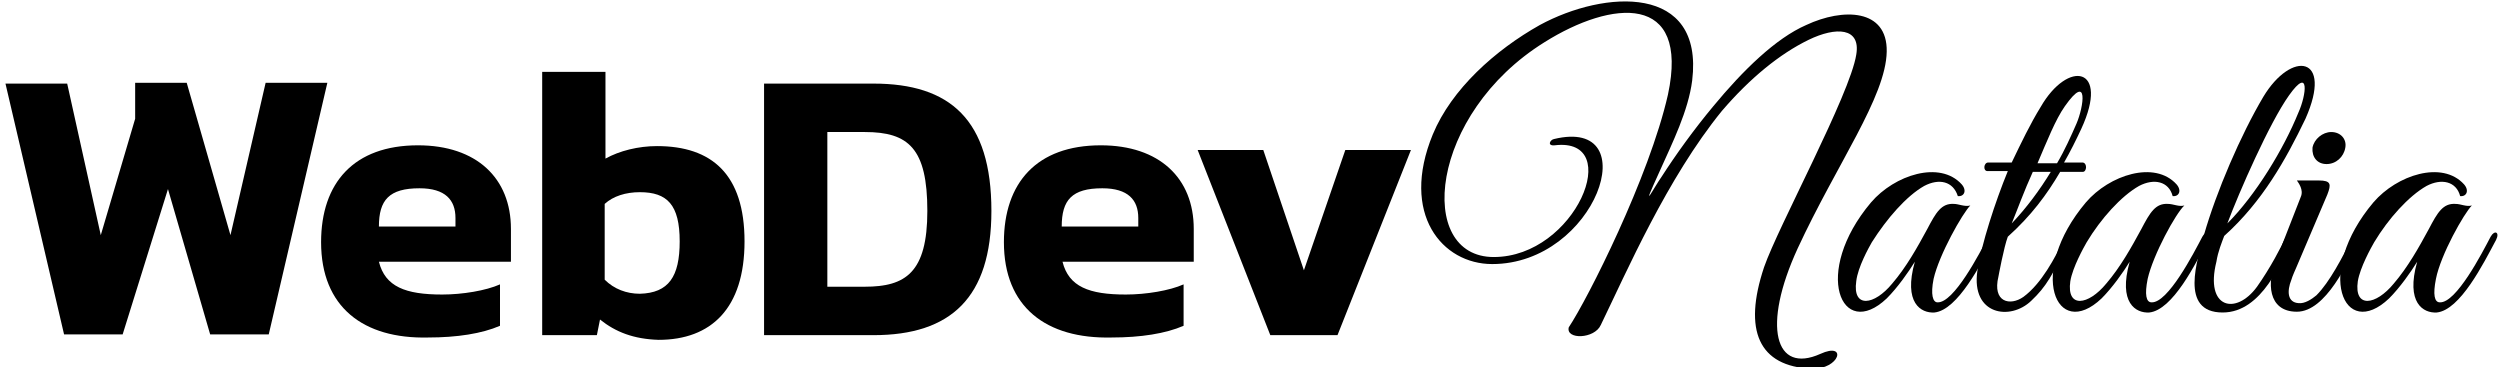 <svg version="1.1" id="WebDevNatalia" xmlns="http://www.w3.org/2000/svg" xmlns:xlink="http://www.w3.org/1999/xlink" x="0px"
	 y="0px" viewBox="0 0 320 47" style="enable-background:new 0 0 320 47;" xml:space="preserve">
	 <g>
	<path class="st0" d="M0.7,10.7h7.9l4.3,19.4l4.4-14.9v-4.6h6.6l5.6,19.5l4.5-19.5h7.9l-7.5,32.2h-7.5l-5.4-18.6l-5.8,18.6H8.2
		L0.7,10.7z"/>
	<path class="st0" d="M41.1,31c0-7.6,4.2-12.4,12.4-12.4c7.5,0,11.9,4.2,11.9,10.7v4.2H48.5c0.8,3.2,3.4,4.2,8.1,4.2
		c2.6,0,5.6-0.5,7.4-1.3v5.3c-2.3,1-5.5,1.5-9.2,1.5C46.5,43.4,41.1,39.3,41.1,31z M58.3,29v-1.1c0-2.3-1.3-3.8-4.6-3.8
		c-3.9,0-5.2,1.5-5.2,4.9H58.3z"/>
	<path class="st0" d="M76.8,40.9l-0.4,2h-7V9.2h8.1v11.1c1.8-1,4.2-1.6,6.6-1.6c7,0,11.2,3.6,11.2,12.2c0,8.6-4.3,12.6-11,12.6
		C81.1,43.4,78.8,42.5,76.8,40.9z M87,30.9c0-4.7-1.6-6.3-5.1-6.3c-1.8,0-3.4,0.5-4.5,1.5v9.7c1.2,1.2,2.8,1.8,4.5,1.8
		C85.6,37.5,87,35.4,87,30.9z"/>
	<path class="st0" d="M97.8,10.7h14c9.8,0,15.1,4.6,15.1,16.3c0,11.1-5.2,15.9-15.1,15.9h-14V10.7z M110.7,36.7c5.2,0,8-1.8,8-9.7
		c0-8-2.4-10.1-8-10.1h-4.8v19.8H110.7z"/>
	<path class="st0" d="M128.5,31c0-7.6,4.2-12.4,12.4-12.4c7.5,0,11.9,4.2,11.9,10.7v4.2h-16.8c0.8,3.2,3.4,4.2,8.1,4.2
		c2.6,0,5.6-0.5,7.4-1.3v5.3c-2.3,1-5.5,1.5-9.2,1.5C133.9,43.4,128.5,39.3,128.5,31z M145.7,29v-1.1c0-2.3-1.3-3.8-4.6-3.8
		c-3.9,0-5.2,1.5-5.2,4.9H145.7z"/>
	<path class="st0" d="M153.3,19.2h8.4l5.2,15.4l5.3-15.4h8.4l-9.4,23.7h-8.6L153.3,19.2z"/>
	<path class="st0" d="M230.1,31.8c-4.6,10-2.9,16.1,2.9,13.5c3.5-1.6,2.5,2-1.1,1.9c-6.8-0.3-8.8-4.9-6.1-13
		c1.8-5.2,11-22.1,11.8-27.2c0.6-3.5-2.6-3.6-6.1-1.9c-3.7,1.8-7.5,4.9-11.1,9.1c-7,8.6-12.2,20.6-15.5,27.4
		c-0.8,1.8-4.5,1.9-4.1,0.3c2.4-3.6,10.3-19.2,12.7-29.8C216.3-1,206.3,0,197.7,5.4c-14.8,9.2-16.5,27.5-6.5,27.5
		c10.5,0,16.8-15.4,7.8-14.3c-1,0.1-0.6-0.7-0.1-0.8c11.9-2.9,5.4,16-7.9,16c-6.4,0-11.8-6.4-7.6-16.6c2.4-5.8,8-10.8,13.7-14
		c8.3-4.5,21-5.3,19.5,7.1c-0.5,3.9-2.5,7.9-4.2,11.7c-2.6,5.7-0.7,2,0.3,0.6c1.8-2.8,4.1-6,6.6-9c3.8-4.6,8-8.7,11.9-10.4
		c4.7-2.2,10.4-2.1,10.3,3.4C241.4,12.4,235.1,21,230.1,31.8z"/>
	<path class="st0" d="M247.6,40c-1.7,0.1-4-1.2-2.5-6.5c-0.8,1.3-2.2,3.3-3.6,4.7c-5.8,5.5-9.6-3.3-2-12.3c3-3.5,8.8-5.4,11.6-2.3
		c0.7,0.8,0.3,1.6-0.5,1.5c-0.6-1.9-2.4-2.3-4.3-1.3c-2.3,1.3-4.8,4.2-6.7,7.2c-0.4,0.7-1.8,3.2-2,5c-0.5,3.5,2.3,3.1,4.6,0.3
		c1.8-2.1,3.2-4.6,4.5-7c1.1-2.1,1.8-3.3,3.4-3.2c0.6,0,1.4,0.4,2.1,0.2c-1,1-4,6.3-4.7,9.4c-0.4,2-0.1,3,0.5,3
		c2.1,0.1,5.4-6.3,6.5-8.4c0.4-0.9,1.2-0.6,0.7,0.4C253.6,33.7,250.6,39.7,247.6,40z"/>
	<path class="st0" d="M266.6,22h-2.9c-1.7,2.9-3.7,5.6-6.7,8.3c-0.5,1.3-1.2,5.1-1.2,5.1c-0.8,3.3,1.5,3.8,3.2,2.6
		c2.3-1.7,4-4.9,5.3-7.6c0.4-0.9,1.1-0.7,0.6,0.3c-2.2,4.6-3,6-4.9,7.8c-2.7,2.6-7.7,1.8-6.9-3.8c0.5-3.4,2.3-8.9,3.9-12.8h-2.6
		c-0.6,0-0.5-1.1,0.1-1.1h3c1.2-2.5,2.4-5,3.7-7.1c3.5-6.1,8.9-5.2,5.2,2.8c-0.7,1.5-1.4,2.9-2.2,4.3h2.4
		C267.2,20.9,267.1,22,266.6,22z M260.2,22c-1.1,2.4-2,4.9-2.7,6.6c1.9-2,3.6-4.3,5-6.6H260.2z M264.3,13.6
		c-1.2,1.7-2.3,4.5-3.5,7.3h2.5c1-1.7,1.8-3.5,2.5-5.1C266.7,13.7,267.4,9.2,264.3,13.6z"/>
	<path class="st0" d="M275.1,40c-1.7,0.1-4-1.2-2.5-6.5c-0.8,1.3-2.2,3.3-3.6,4.7c-5.8,5.5-9.6-3.3-2-12.3c3-3.5,8.8-5.4,11.6-2.3
		c0.7,0.8,0.3,1.6-0.5,1.5c-0.5-1.9-2.4-2.3-4.3-1.3c-2.3,1.3-4.9,4.2-6.7,7.2c-0.4,0.7-1.8,3.2-2.1,5c-0.5,3.5,2.3,3.1,4.6,0.3
		c1.8-2.1,3.2-4.6,4.5-7c1.1-2.1,1.8-3.3,3.4-3.2c0.7,0,1.4,0.4,2.1,0.2c-1.1,1-4,6.3-4.7,9.4c-0.4,2-0.2,3,0.5,3
		c2.1,0.1,5.4-6.3,6.5-8.4c0.5-0.9,1.2-0.6,0.7,0.4C281.1,33.7,278.1,39.7,275.1,40z"/>
	<path class="st0" d="M284.7,30.2c-0.3,0.8-0.8,2-1,3.3c-1.5,6,2.5,6.9,5.2,3.2c1.7-2.4,3.1-5.1,3.7-6.4c0.5-0.8,1.2-0.8,0.8,0.3
		c-1.3,2.7-3.8,9.4-8.9,9.4c-5.6,0-3.2-6.8-2.4-9.9c1.6-5.6,4.7-12.8,7.6-17.7c3.6-6,9-5.3,5.4,2.8
		C292.6,20.4,289.6,25.8,284.7,30.2z M293,12.2c-2.5,3.5-6.4,12.4-7.9,16.4c3.6-3.6,7.2-9.5,9.1-14.2C295.2,12.2,295.7,8.4,293,12.2
		z"/>
	<path class="st0" d="M294.2,38.8c0.8,0.1,1.7-0.5,2.3-1c1.7-1.7,3.3-4.8,4.7-7.6c0.4-0.9,1.1-0.5,0.7,0.5c-1.3,2.8-4.2,9.2-7.9,9.2
		c-3.8,0-3.8-3.9-2.7-6.5l3.2-8.2c0.4-0.9-0.3-1.8-0.5-2.1l2.8,0c1.6,0,1.6,0.5,1.1,1.8l-4,9.4c0,0-0.5,1.1-0.6,1.5
		C292.7,37.3,292.8,38.7,294.2,38.8z M297.8,21c-1.2,0-1.9-0.9-1.8-2.1c0.2-1.1,1.3-2,2.4-2c1.2,0,2,0.9,1.8,2
		C300,20.1,299,21,297.8,21z"/>
	<path class="st0" d="M311.9,40c-1.7,0.1-4-1.2-2.5-6.5c-0.8,1.3-2.2,3.3-3.6,4.7c-5.8,5.5-9.6-3.3-2-12.3c3-3.5,8.8-5.4,11.6-2.3
		c0.7,0.8,0.3,1.6-0.5,1.5c-0.5-1.9-2.4-2.3-4.3-1.3c-2.3,1.3-4.9,4.2-6.7,7.2c-0.4,0.7-1.8,3.2-2.1,5c-0.5,3.5,2.3,3.1,4.6,0.3
		c1.8-2.1,3.2-4.6,4.5-7c1.1-2.1,1.8-3.3,3.4-3.2c0.7,0,1.4,0.4,2.1,0.2c-1,1-4,6.3-4.6,9.4c-0.4,2-0.2,3,0.5,3
		c2.1,0.1,5.4-6.3,6.5-8.4c0.5-0.9,1.2-0.6,0.7,0.4C317.9,33.7,314.9,39.7,311.9,40z"/>
</g>
</svg>
